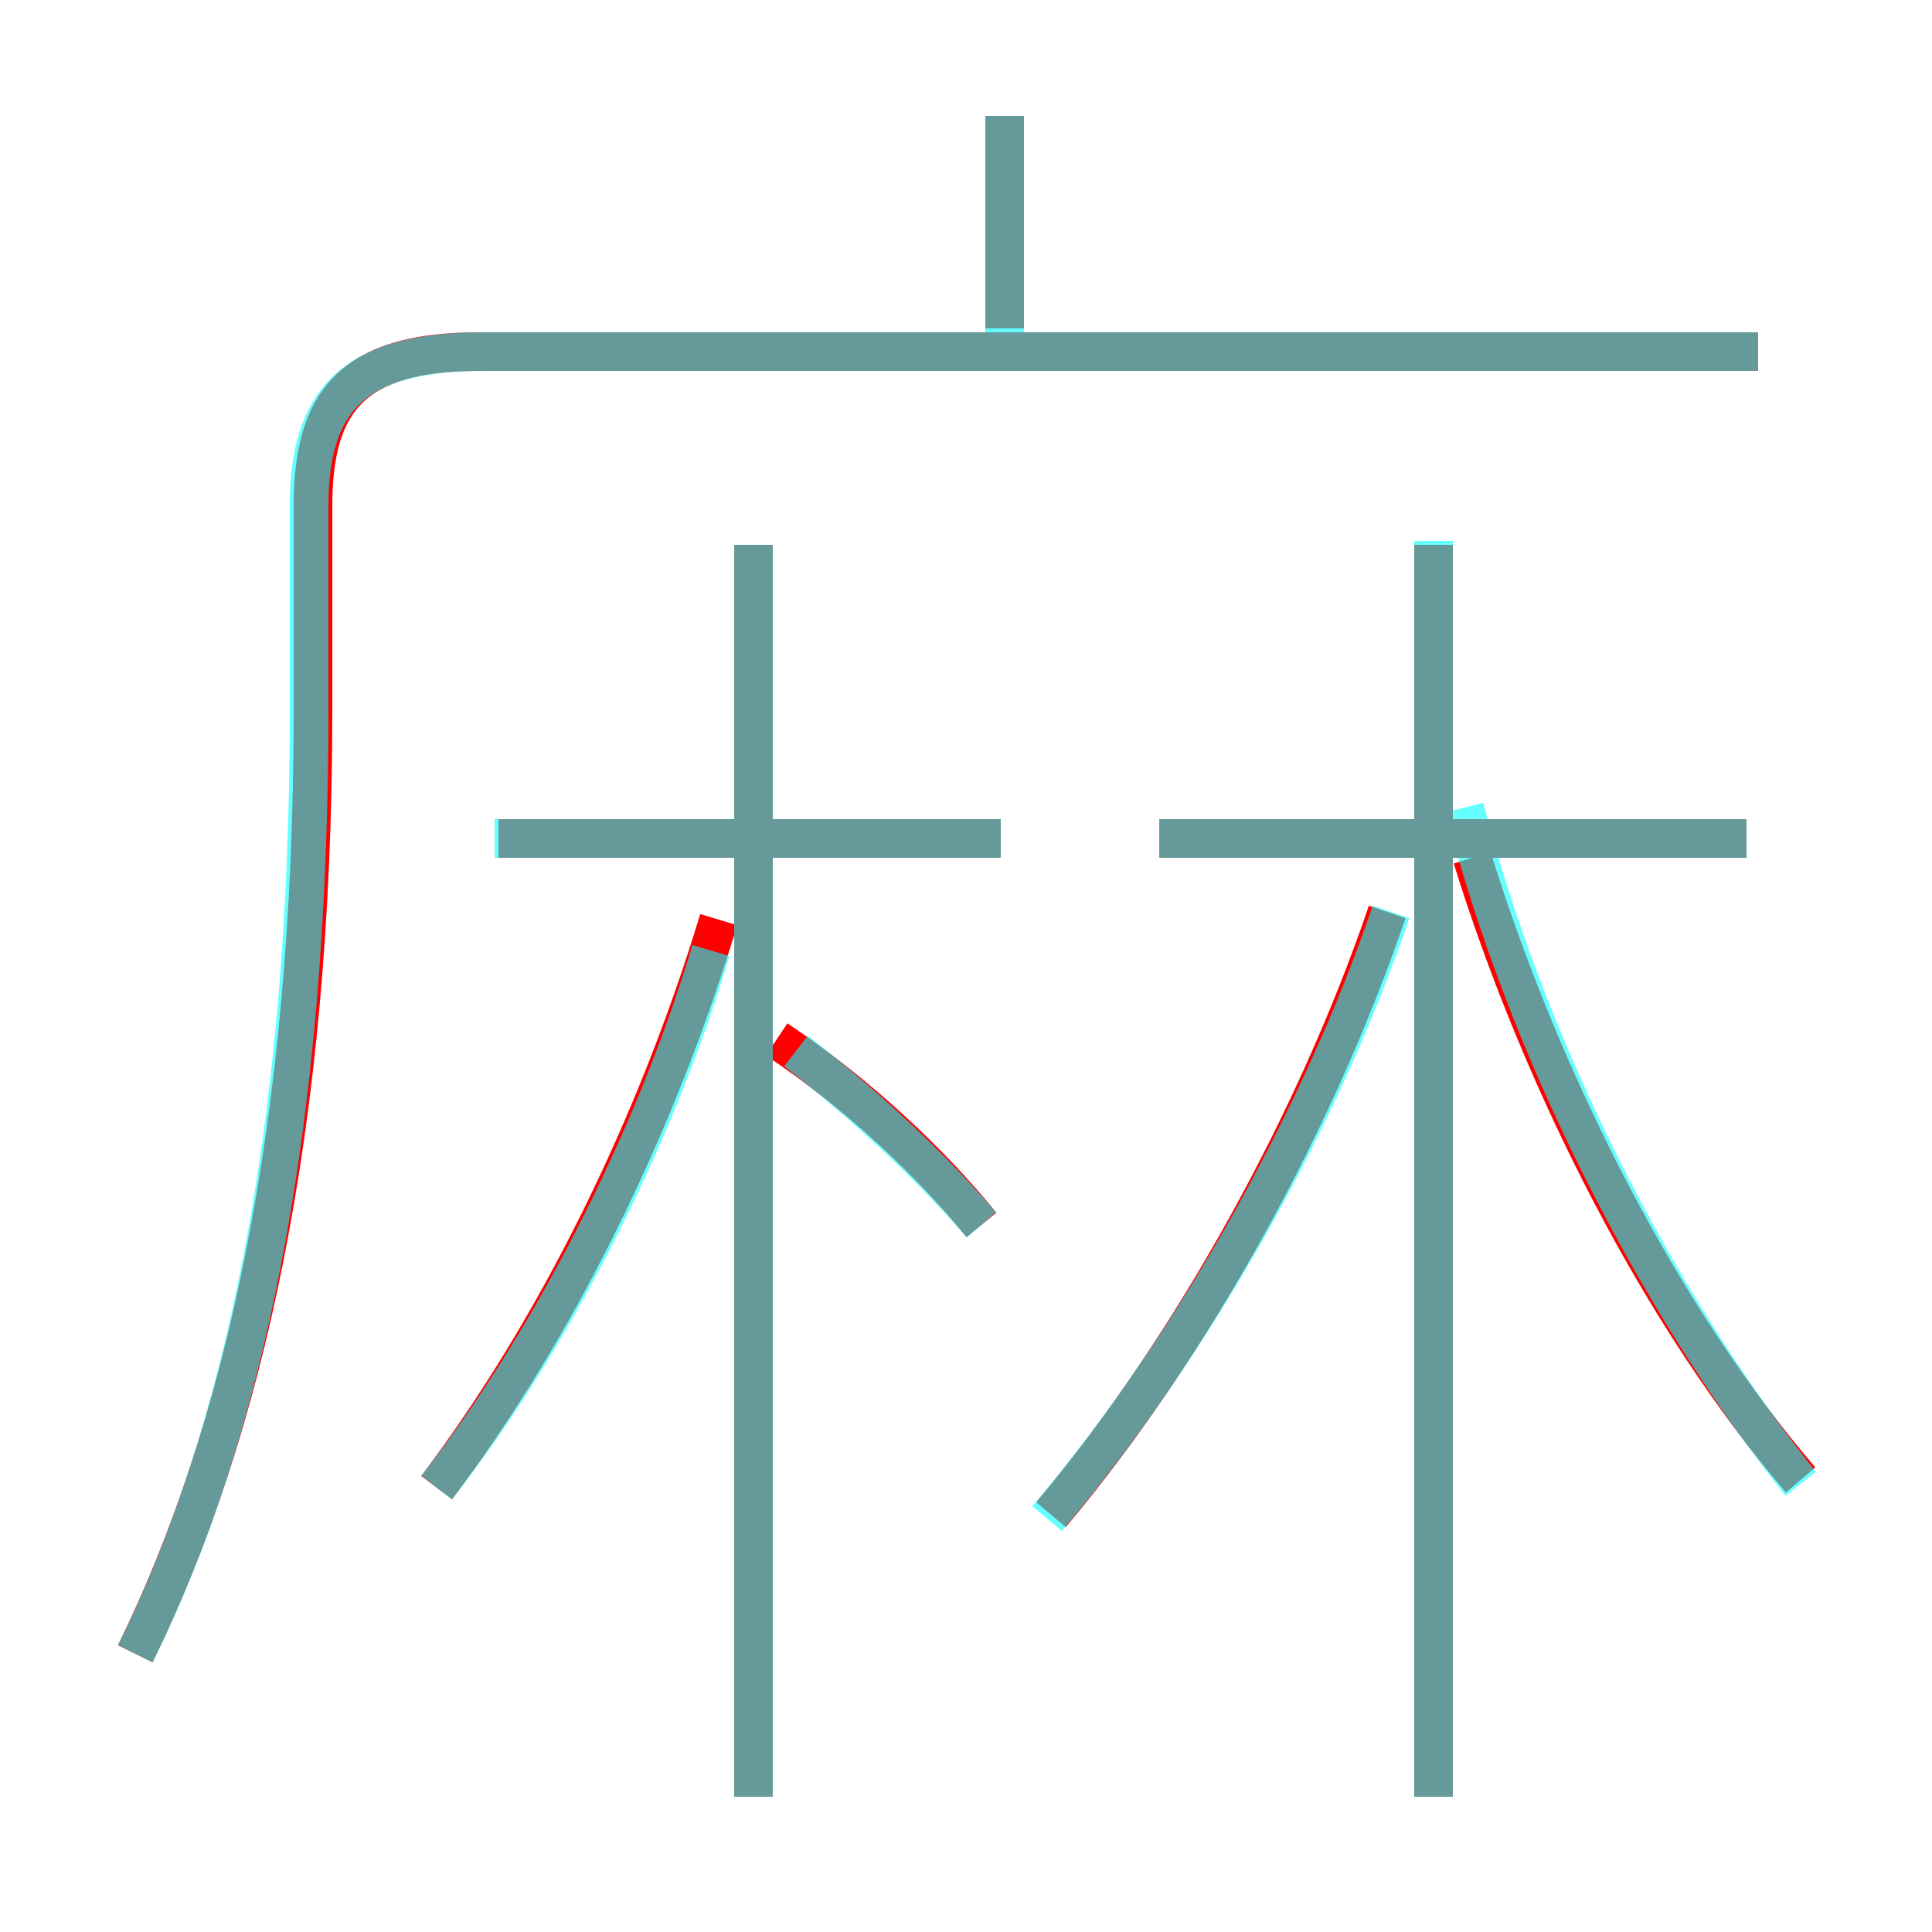 <?xml version='1.0' encoding='utf8'?>
<svg viewBox="0.0 -6.0 50.0 50.0" version="1.1" xmlns="http://www.w3.org/2000/svg">
<rect x="0.0" y="-6.0" width="50.0" height="50.0" fill="#333333" stroke="none"/>
<rect x="-1000" y="-1000" width="2000" height="2000" stroke="white" fill="white"/>
<g style="fill:none;stroke:rgba(255, 0, 0, 1);  stroke-width:1"><path d="M 3.5 -1.2 C 6.3 -6.9 8.1 -14.8 8.1 -25.6 L 8.1 -30.9 C 8.1 -33.6 9.1 -34.9 12.4 -34.9 L 45.5 -34.9 M 11.3 -5.5 C 14.4 -9.6 17.0 -14.9 18.6 -20.2 M 25.4 -12.3 C 24.1 -13.9 22.2 -15.7 20.1 -17.1 M 12.9 -22.3 L 25.9 -22.3 M 27.2 -4.8 C 30.9 -9.2 34.1 -15.1 35.9 -20.4 M 37.1 2.5 L 37.1 -29.9 M 46.6 -5.7 C 43.0 -9.9 39.9 -16.0 38.1 -21.8 M 30.0 -22.3 L 45.2 -22.3 M 26.0 -35.5 L 26.0 -41.0 M 19.5 2.5 L 19.5 -29.9" transform="translate(0.0 38.0)" />
</g>
<g style="fill:none;stroke:rgba(0, 255, 255, 0.6);  stroke-width:1">
<path d="M 3.5 -1.2 C 6.3 -6.8 8.0 -14.8 8.0 -25.6 L 8.0 -30.9 C 8.0 -33.6 9.1 -34.9 12.5 -34.9 L 45.5 -34.9 M 11.3 -5.5 C 14.2 -9.2 16.9 -14.4 18.4 -19.4 M 25.4 -12.3 C 24.1 -13.8 22.4 -15.4 20.6 -16.8 M 19.5 2.5 L 19.5 -29.9 M 25.9 -22.3 L 12.8 -22.3 M 27.1 -4.7 C 30.9 -9.2 34.2 -15.1 36.0 -20.4 M 37.1 2.5 L 37.1 -30.0 M 46.6 -5.6 C 42.8 -10.4 39.5 -16.9 37.9 -23.1 M 45.2 -22.3 L 30.0 -22.3 M 26.0 -35.0 L 26.0 -41.0" transform="translate(0.0 38.0)" />
</g>
</svg>